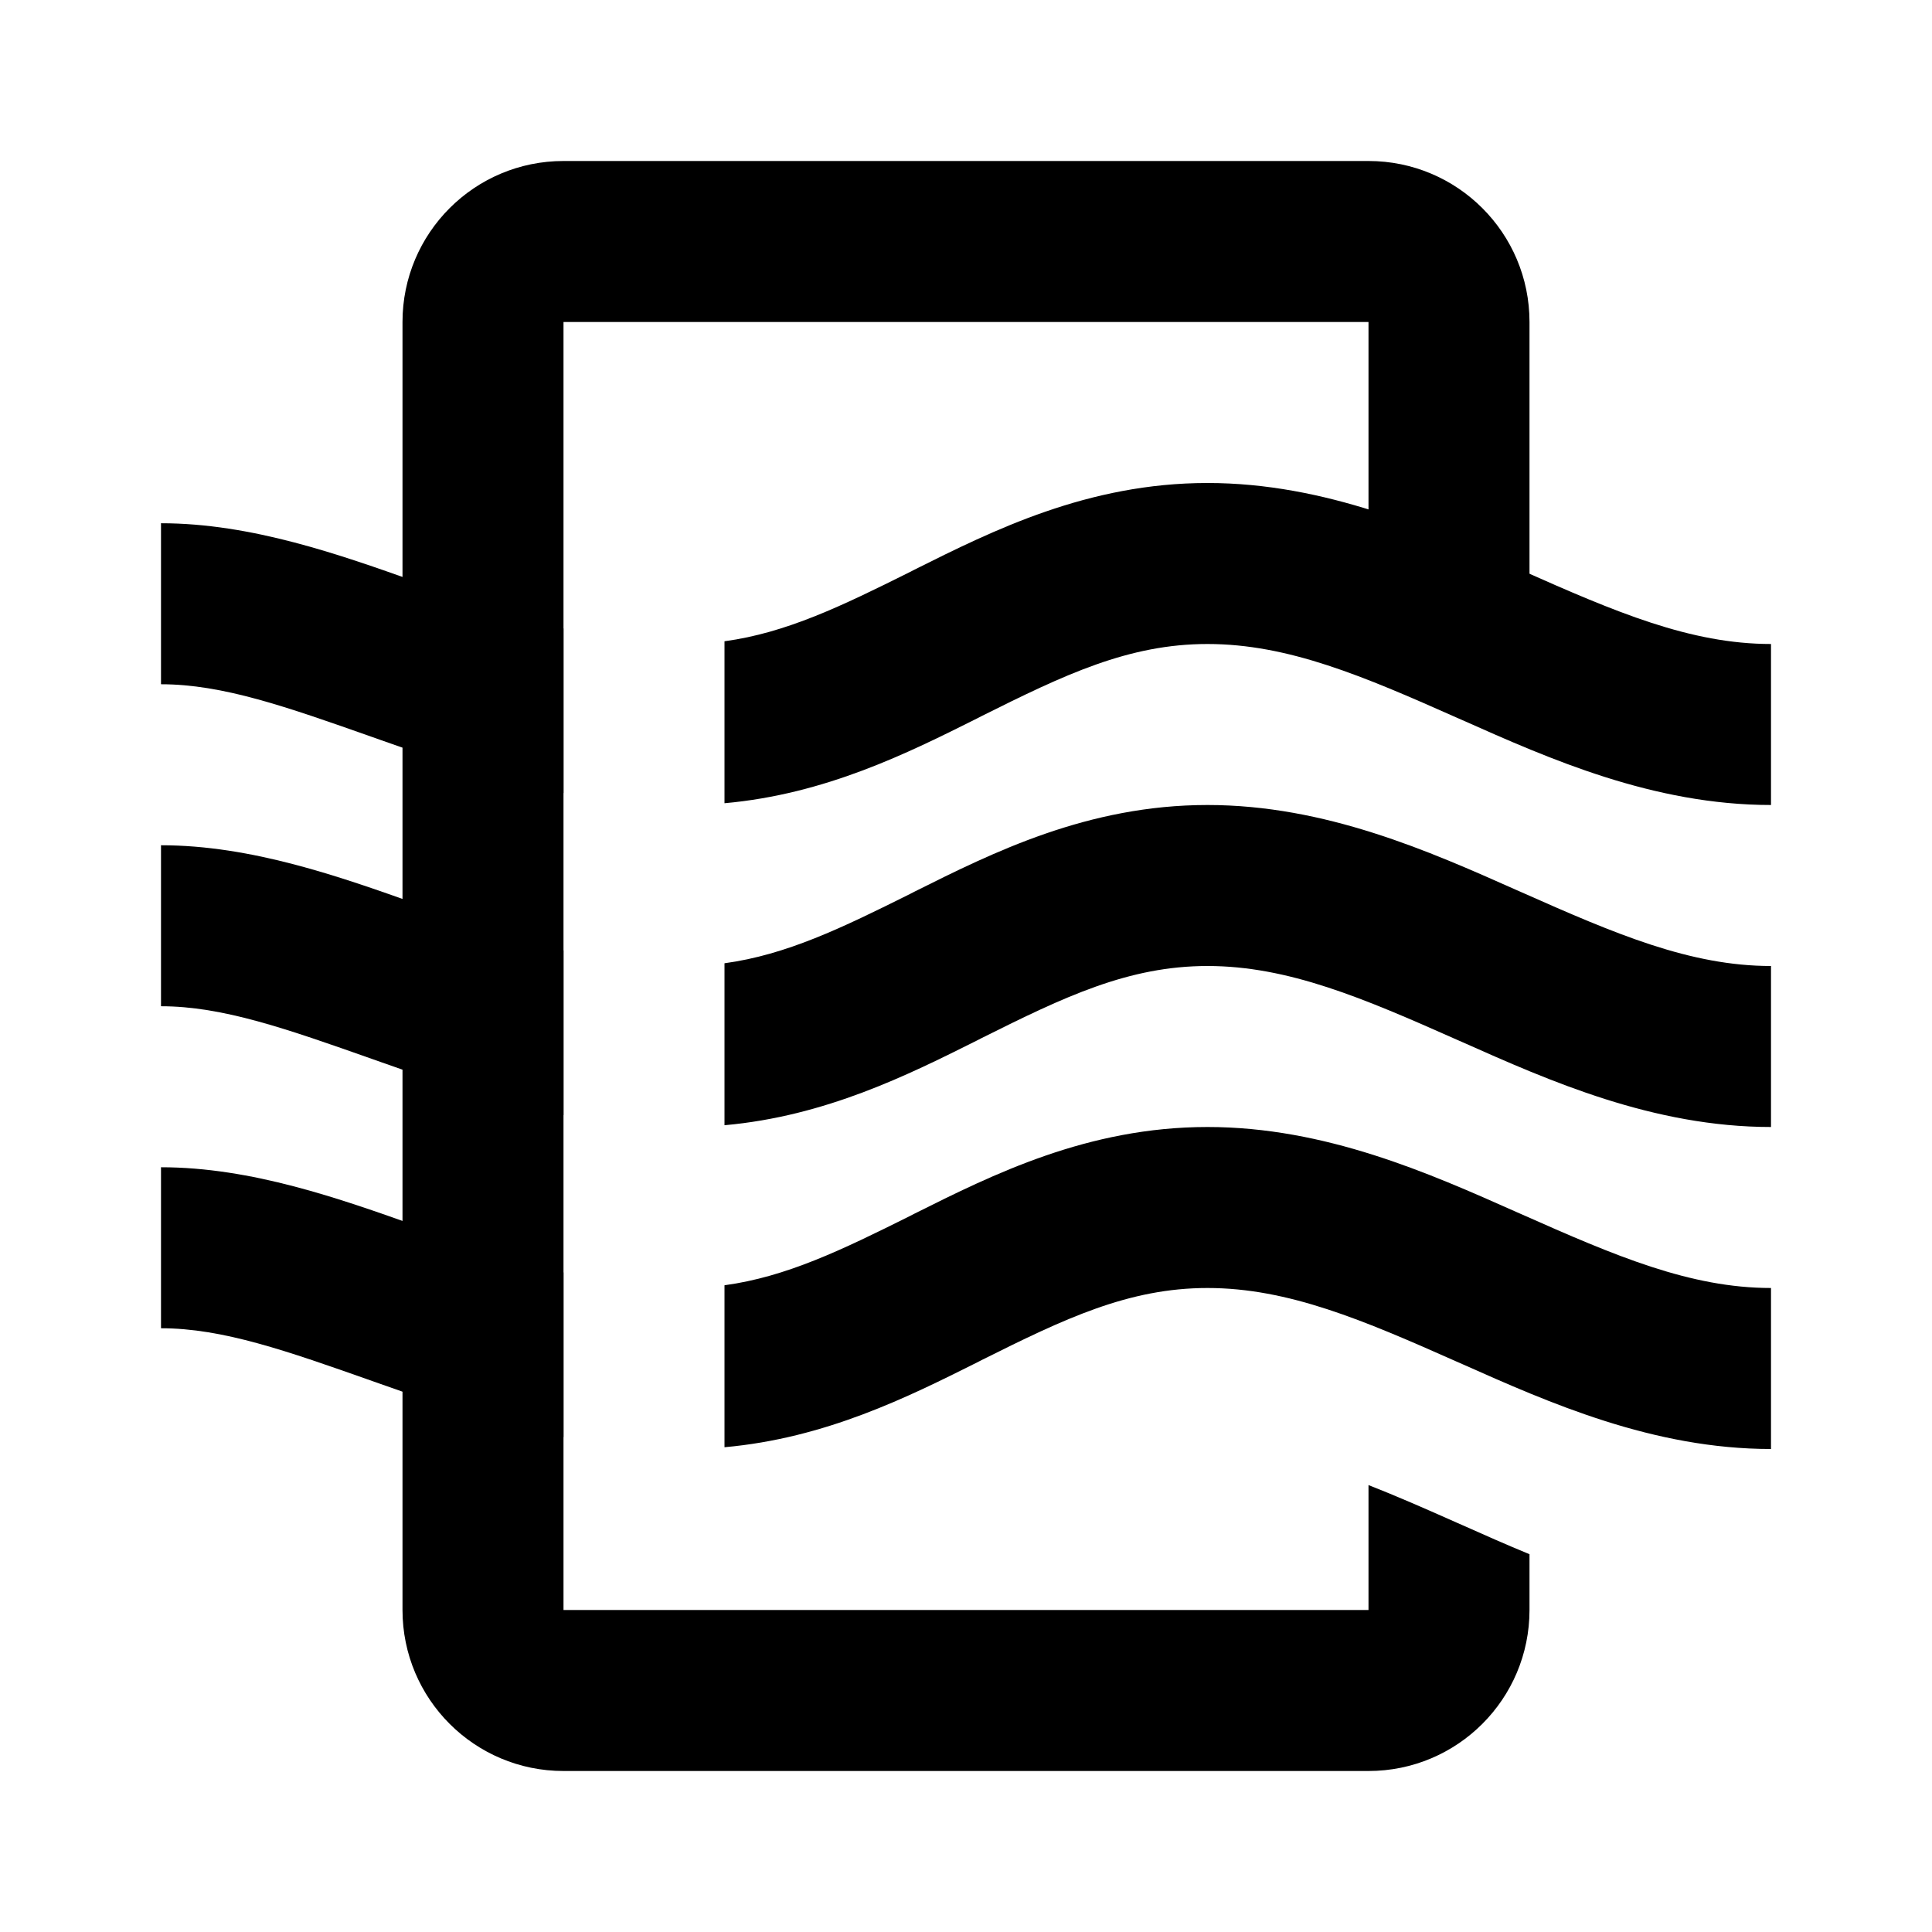 <svg width="24" height="24" viewBox="0 0 24 24" xmlns="http://www.w3.org/2000/svg">
<path d="M7 7.807C6.473 7.68 5.946 7.501 5.395 7.307C5.325 7.282 5.253 7.257 5.181 7.231C4.225 6.891 3.124 6.5 2 6.5V8.5C2.767 8.5 3.56 8.78 4.631 9.158L4.73 9.193C5.404 9.431 6.164 9.693 7 9.852V7.807Z"/>
<path d="M7 11.807C6.473 11.68 5.946 11.501 5.395 11.307C5.325 11.282 5.253 11.257 5.181 11.231C4.225 10.891 3.124 10.5 2 10.5V12.5C2.767 12.5 3.56 12.78 4.631 13.158L4.73 13.193C5.404 13.431 6.164 13.693 7 13.852V11.807Z"/>
<path d="M9 13.978V11.966C9.767 11.862 10.459 11.527 11.303 11.106L11.363 11.075C12.33 10.592 13.512 10 15 10C16.464 10 17.757 10.575 18.833 11.054L18.906 11.086C20.065 11.601 20.997 12 22 12V14C20.536 14 19.243 13.425 18.167 12.946L18.094 12.914C16.935 12.399 16.003 12 15 12C14.019 12 13.22 12.383 12.197 12.894L12.137 12.925C11.281 13.353 10.256 13.866 9 13.978Z"/>
<path d="M7 15.807C6.473 15.68 5.946 15.501 5.395 15.307C5.325 15.282 5.253 15.257 5.181 15.231C4.225 14.891 3.124 14.5 2 14.5V16.5C2.767 16.5 3.56 16.78 4.631 17.158L4.73 17.193C5.404 17.431 6.164 17.693 7 17.852V15.807Z"/>
<path d="M9 17.978V15.966C9.767 15.862 10.459 15.527 11.303 15.106L11.363 15.075C12.33 14.592 13.512 14 15 14C16.464 14 17.757 14.575 18.833 15.054L18.906 15.086C20.065 15.601 20.997 16 22 16V18C20.536 18 19.243 17.425 18.167 16.946L18.094 16.914C16.935 16.399 16.003 16 15 16C14.019 16 13.22 16.383 12.197 16.894L12.137 16.925C11.281 17.353 10.256 17.866 9 17.978Z"/>
<path d="M9 9.978V7.966C9.767 7.862 10.459 7.527 11.303 7.106L11.363 7.075C12.33 6.592 13.512 6 15 6C16.464 6 17.757 6.575 18.833 7.054L18.906 7.086C20.065 7.601 20.997 8 22 8V10C20.536 10 19.243 9.425 18.167 8.946L18.094 8.914C16.935 8.399 16.003 8 15 8C14.019 8 13.22 8.383 12.197 8.894L12.137 8.925C11.281 9.353 10.256 9.866 9 9.978Z"/>
<path d="M7 4H17V7C17 7 18.444 7.753 19 8V4C19 2.895 18.105 2 17 2H7C5.895 2 5 2.895 5 4V20C5 21.105 5.895 22 7 22H17C18.105 22 19 21.105 19 20V19.307C18.71 19.188 18.432 19.064 18.167 18.946L18.094 18.914C17.708 18.742 17.347 18.584 17 18.448V20H7V4Z"/>
</svg>
